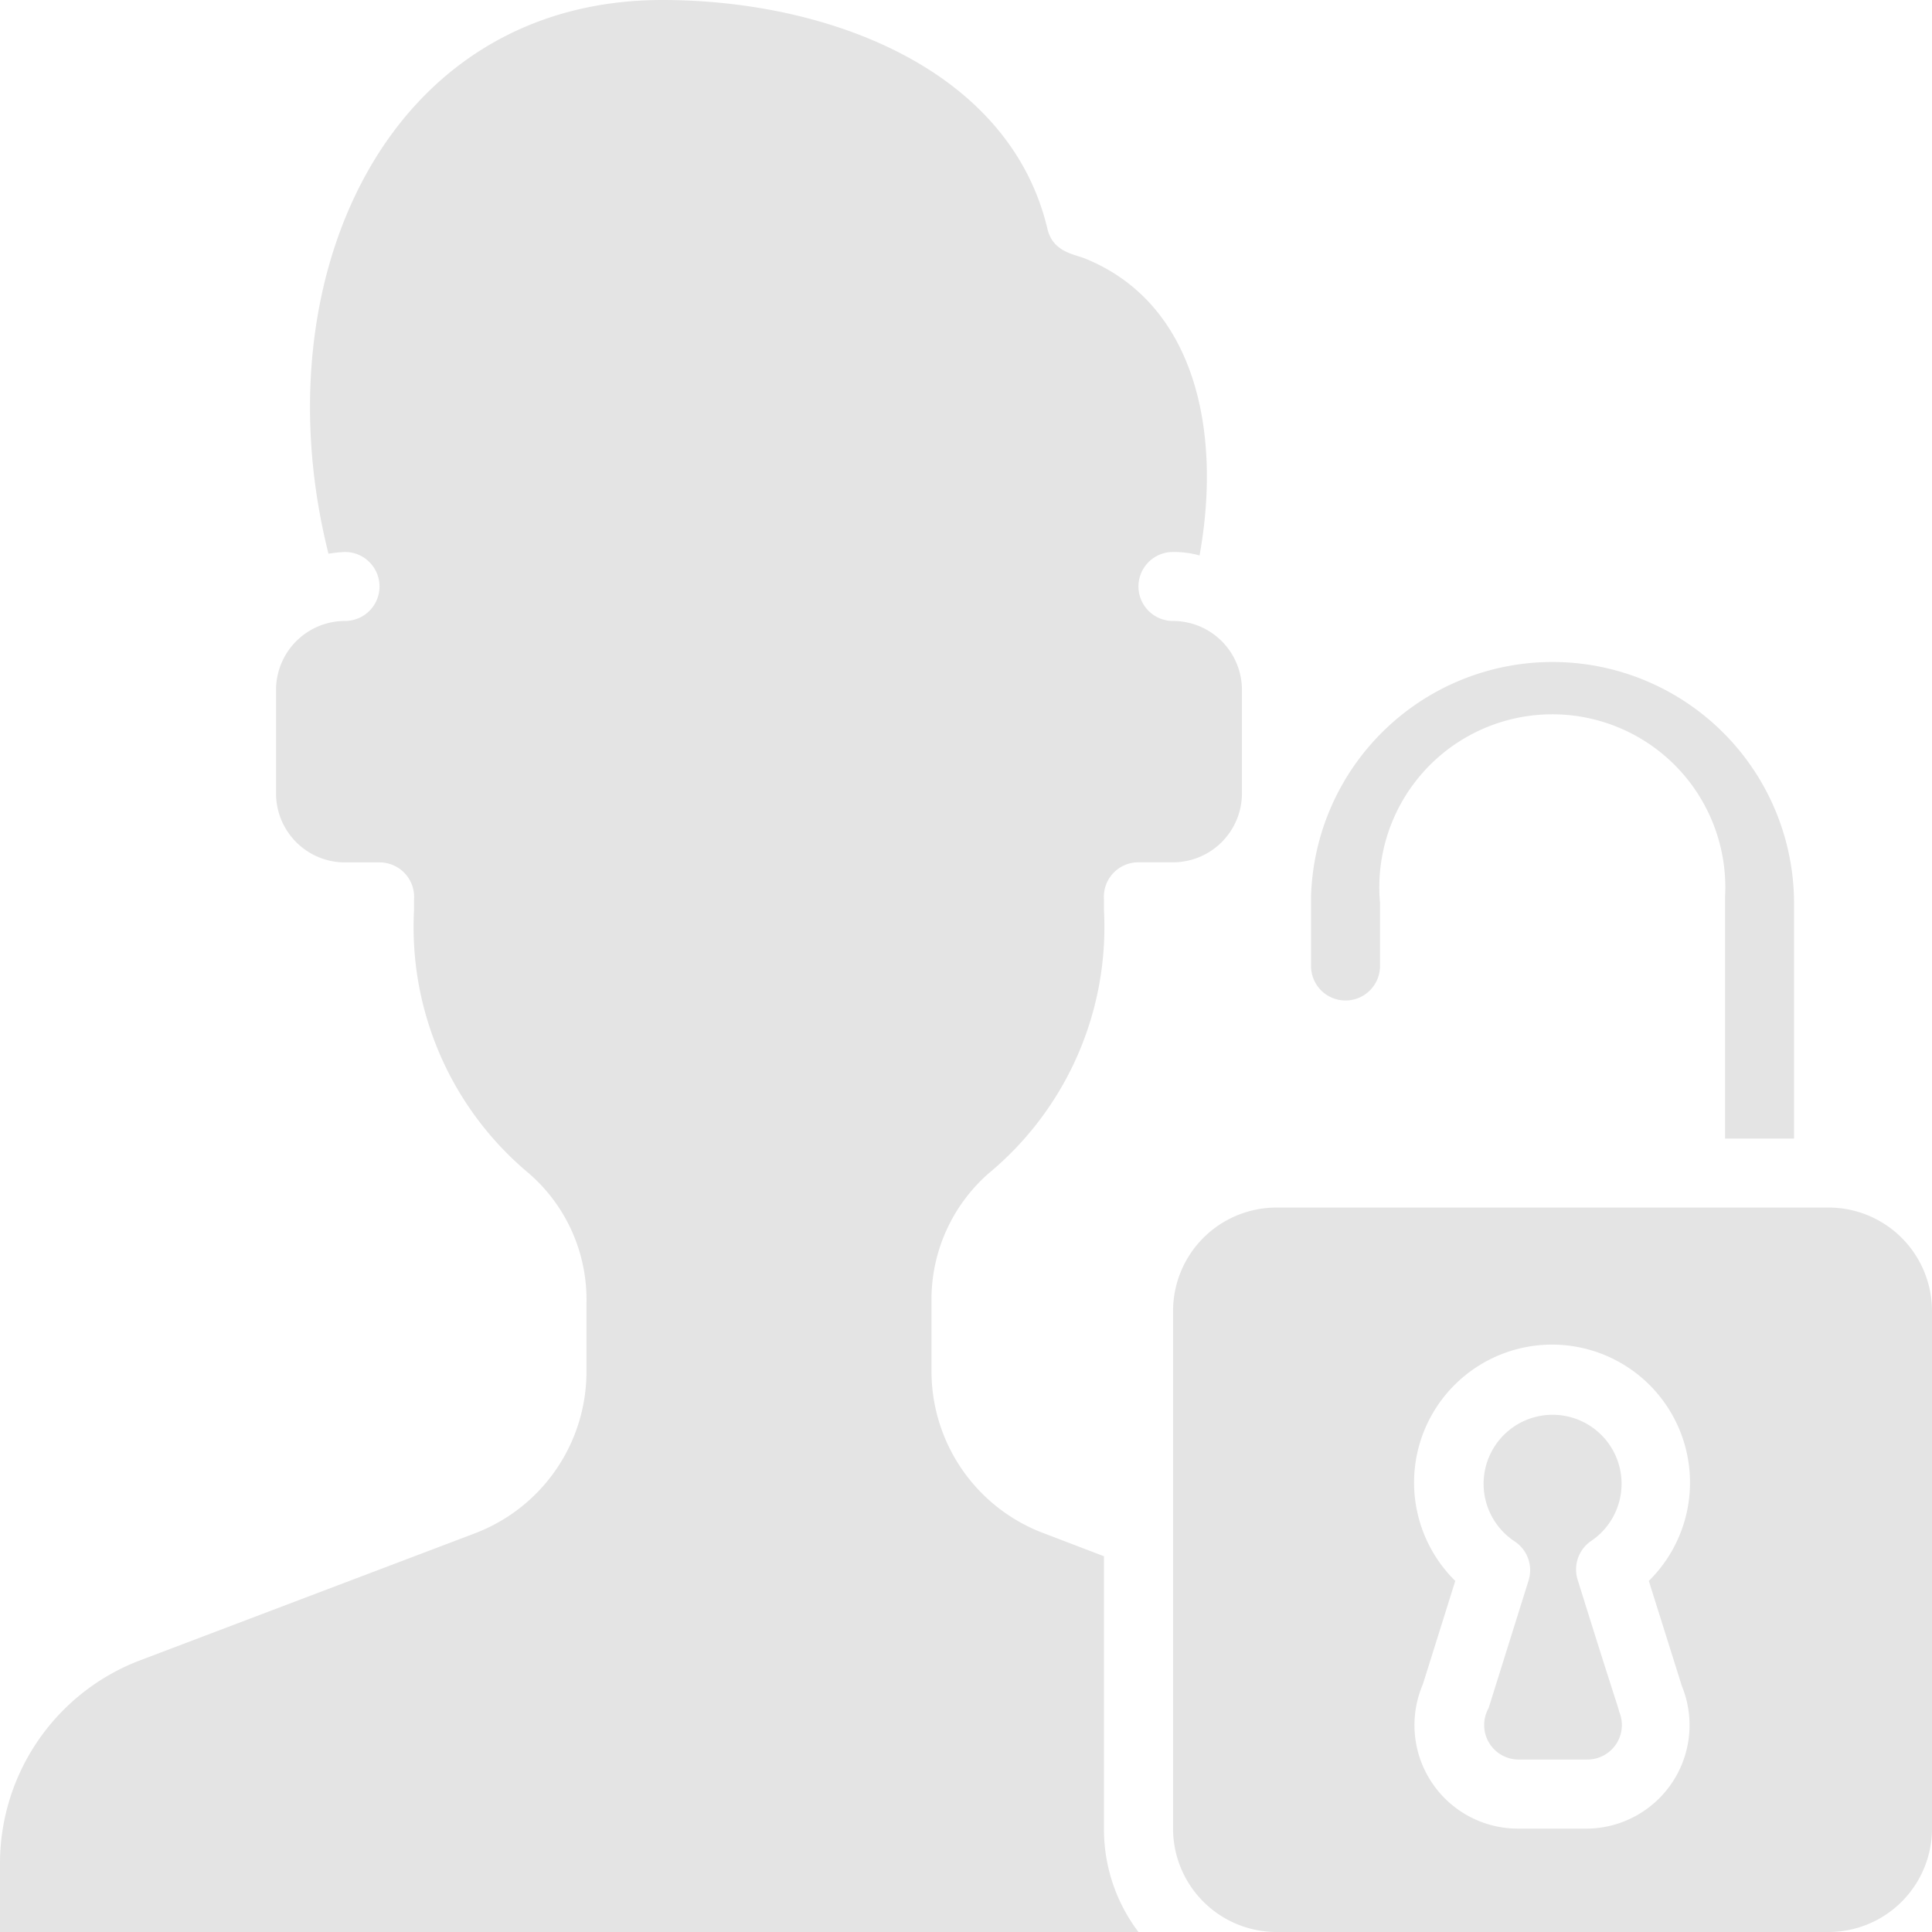 <svg id="_046---Male-User-Account-Unlocked" data-name="046---Male-User-Account-Unlocked" xmlns="http://www.w3.org/2000/svg" width="17.868" height="17.868" viewBox="0 0 17.868 17.868">
  <path id="Shape" d="M10.21,14.393l-.568-.217a1.6,1.6,0,0,1-1.027-1.49v-.638a1.551,1.551,0,0,1,.533-1.2A2.958,2.958,0,0,0,10.21,8.42v-.1a.319.319,0,0,1,.319-.345h.319a.638.638,0,0,0,.638-.638V6.381a.638.638,0,0,0-.638-.638.319.319,0,0,1,0-.638.887.887,0,0,1,.246.032C11.3,4,11.062,2.8,10.025,2.387c-.105-.038-.29-.064-.338-.271C9.336.638,7.658,0,6.126,0,3.574,0,2.4,2.591,3.038,5.121a1.2,1.2,0,0,1,.153-.016.319.319,0,0,1,0,.638.638.638,0,0,0-.638.638v.957a.638.638,0,0,0,.638.638H3.51a.319.319,0,0,1,.319.345v.1a2.964,2.964,0,0,0,1.059,2.428,1.544,1.544,0,0,1,.536,1.2v.638A1.6,1.6,0,0,1,4.394,14.18L1.276,15.363A2.01,2.01,0,0,0,0,17.23v.638H10.529a1.57,1.57,0,0,1-.319-.957Z" transform="translate(0 0)" fill="#e4e4e4"/>
  <path id="Shape-2" data-name="Shape" d="M38.319,22.285a.319.319,0,0,0,.319-.319v-.584a1.6,1.6,0,1,1,3.191-.054v2.234h.638V21.417A2.234,2.234,0,0,0,38,21.328v.638A.319.319,0,0,0,38.319,22.285Z" transform="translate(-25.875 -13.032)" fill="#e4e4e4"/>
  <path id="Shape-3" data-name="Shape" d="M43.989,42.181a.638.638,0,1,0-.7,0,.319.319,0,0,1,.128.361l-.37,1.181a.319.319,0,0,0,.274.475h.638a.319.319,0,0,0,.294-.447c0-.019-.041-.121-.38-1.209A.319.319,0,0,1,43.989,42.181Z" transform="translate(-29.28 -27.925)" fill="#e4e4e4"/>
  <path id="Shape-4" data-name="Shape" d="M40.062,35H34.957a.957.957,0,0,0-.957.957v4.786a.957.957,0,0,0,.957.957h5.105a.957.957,0,0,0,.957-.957V35.957A.957.957,0,0,0,40.062,35Zm-1.356,4.426a.957.957,0,0,1-.877,1.318h-.638a.957.957,0,0,1-.881-1.334l.3-.957a1.276,1.276,0,1,1,1.79,0Z" transform="translate(-23.151 -23.832)" fill="#e4e4e4"/>
</svg>

